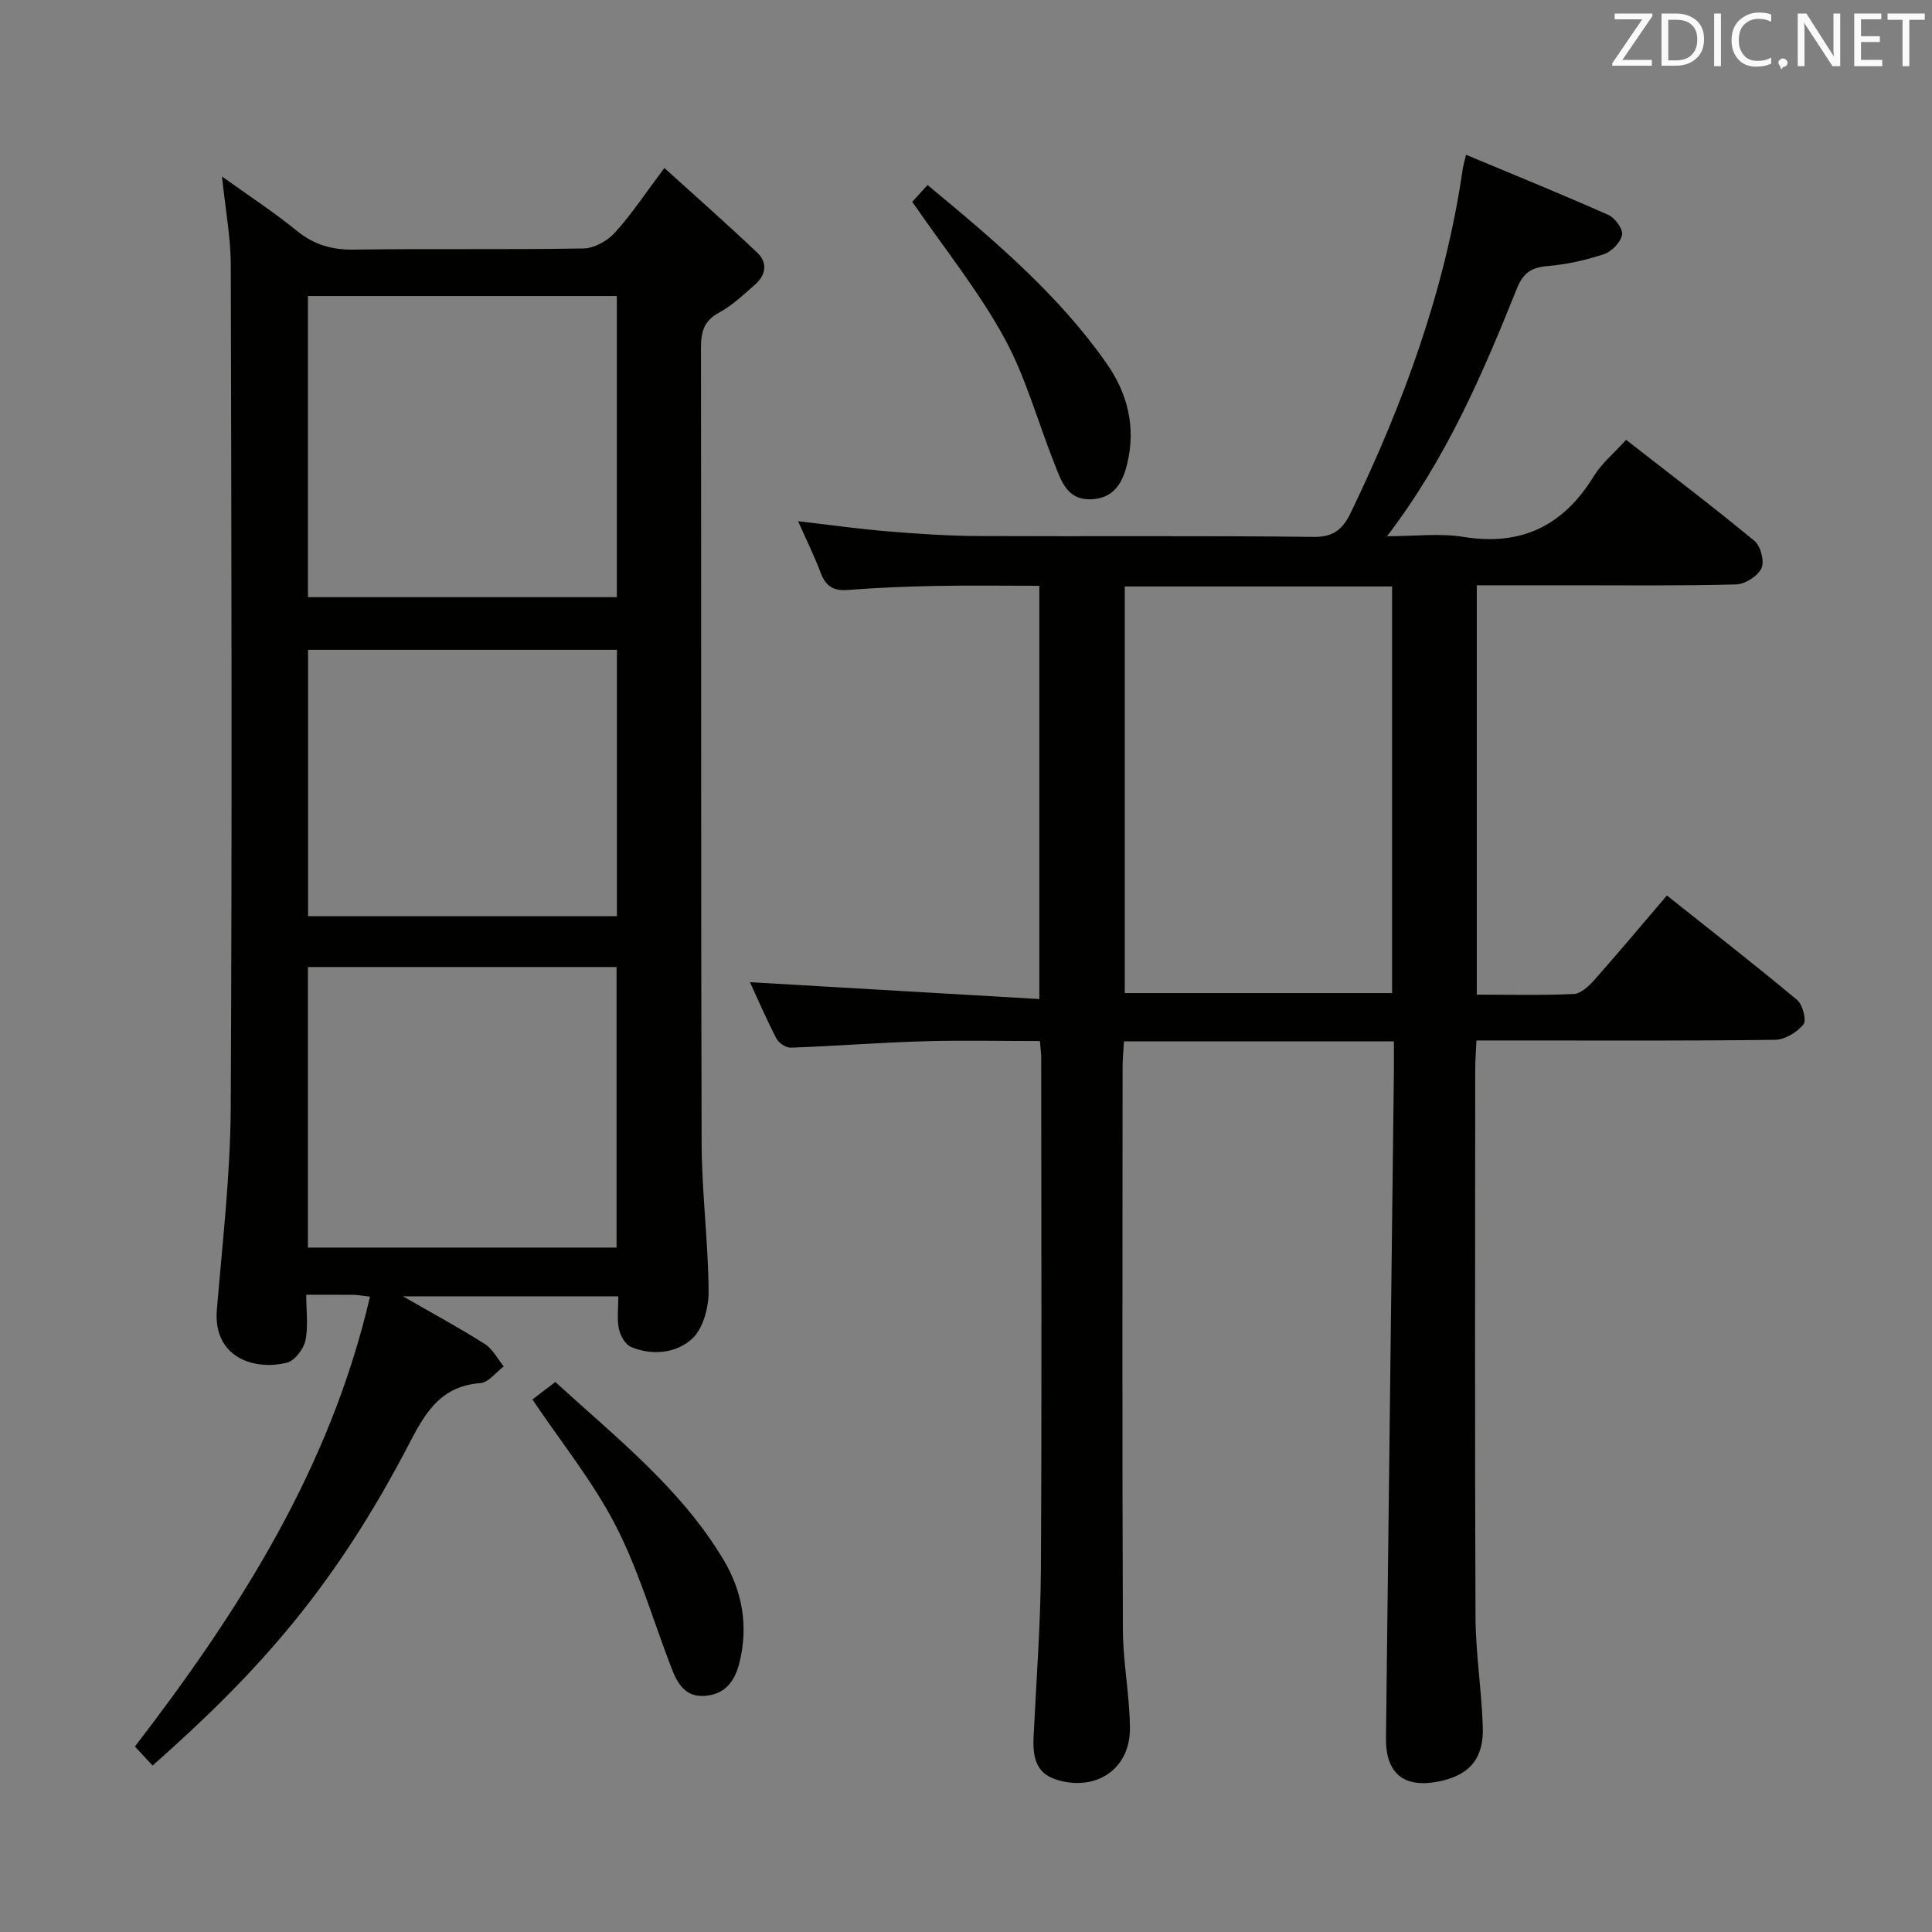 <svg enable-background="new 0 0 400 400" viewBox="0 0 400 400" xmlns="http://www.w3.org/2000/svg"><rect x="0" y="0" width="400" height="400" fill="#808080" stroke="none"/><path d="m288.59 215.6c-19.02 0-37.14 0-55.88 0-.11 1.88-.29 3.63-.29 5.38-.02 38.82-.09 77.65.06 116.47.03 6.79 1.42 13.57 1.46 20.36.05 7.92-6.15 12.6-13.74 11.04-4.8-.98-6.48-3.51-6.21-9.16.55-11.62 1.45-23.25 1.52-34.87.2-35.32.07-70.65.06-105.97 0-.82-.13-1.65-.27-3.31-8.06 0-16.14-.19-24.2.05-9.13.27-18.25.99-27.38 1.32-.99.04-2.49-.97-2.97-1.89-2.11-4.08-3.93-8.3-5.48-11.67 19.78 1.15 39.61 2.31 59.91 3.49 0-29.07 0-56.96 0-85.56-7.1 0-14.18-.1-21.25.03-6.15.12-12.3.35-18.43.84-3.02.24-4.57-.85-5.6-3.59-1.28-3.4-2.9-6.67-4.67-10.65 6.53.75 12.47 1.6 18.44 2.09 6.29.52 12.61.95 18.91.98 23.16.11 46.32-.1 69.48.18 4.16.05 6.03-1.77 7.56-4.93 10.95-22.68 19.57-46.13 23.22-71.2.09-.64.28-1.27.68-2.99 10.05 4.2 19.84 8.18 29.5 12.47 1.37.61 3.05 2.95 2.81 4.13-.32 1.56-2.16 3.45-3.75 3.98-3.74 1.24-7.7 2.13-11.63 2.46-3.4.28-5.08 1.38-6.42 4.72-7.07 17.59-14.51 35.04-26.86 51.22 5.77 0 10.89-.66 15.77.13 12.06 1.97 20.74-2.31 27.03-12.55 1.62-2.64 4.16-4.73 6.69-7.54 8.94 6.97 17.92 13.77 26.59 20.93 1.28 1.06 2.11 4.25 1.44 5.66-.76 1.63-3.39 3.3-5.24 3.35-11.66.31-23.32.18-34.99.18-6.12 0-12.25 0-18.71 0v84.75c6.83 0 13.44.17 20.04-.13 1.48-.07 3.14-1.6 4.26-2.86 4.96-5.59 9.75-11.33 15.06-17.54 9.17 7.29 18.18 14.3 26.95 21.61 1.16.97 2.01 4.24 1.32 5.09-1.32 1.62-3.83 3.15-5.86 3.18-17.83.24-35.65.14-53.48.14-2.63 0-5.26 0-8.35 0-.1 2.26-.26 4.03-.26 5.81-.01 37.82-.1 75.65.06 113.47.03 7.62 1.26 15.23 1.51 22.86.21 6.56-2.76 9.94-8.96 11.24-7.29 1.53-11.17-1.55-11.09-8.93.53-45.95 1.1-91.9 1.64-137.84.02-1.99 0-3.95 0-6.43zm-55.72-94.18v84.19h55.35c0-28.22 0-56.12 0-84.19-18.62 0-36.87 0-55.35 0z" fill="#010100"/><path d="m31.59 365.54c-1.31-1.4-2.42-2.61-3.66-3.94 21.67-28.17 40.44-57.67 48.67-93.14-1.76-.2-2.57-.37-3.37-.38-2.99-.03-5.98-.01-9.83-.01 0 3.34.46 6.53-.17 9.48-.38 1.78-2.22 4.18-3.83 4.58-6.85 1.71-15.33-1.15-14.5-10.99 1.16-13.91 2.79-27.84 2.87-41.77.3-58.16.15-116.32.01-174.47-.01-5.76-1.11-11.52-1.82-18.36 5.56 3.99 10.74 7.37 15.5 11.25 3.59 2.92 7.3 3.96 11.89 3.89 15.83-.23 31.66.04 47.49-.24 2.21-.04 4.92-1.57 6.46-3.26 3.44-3.79 6.29-8.12 10.25-13.4 6.65 6.03 13.06 11.67 19.25 17.55 2.16 2.05 1.78 4.62-.46 6.58-2.38 2.07-4.72 4.33-7.46 5.81-3.18 1.71-3.75 4.02-3.75 7.3.08 54.83-.03 109.65.13 164.48.03 10.29 1.37 20.58 1.45 30.87.02 3.34-1.14 7.71-3.42 9.81-3.25 2.99-8.22 3.54-12.65 1.69-1.19-.5-2.22-2.36-2.51-3.77-.42-2.06-.11-4.27-.11-6.71-14.73 0-29.11 0-44.59 0 6.21 3.58 11.69 6.53 16.93 9.86 1.64 1.04 2.64 3.07 3.94 4.65-1.6 1.2-3.14 3.32-4.82 3.45-7.86.61-11.15 5.57-14.49 12.03-15.62 30.12-31.3 47.62-53.4 67.16zm32.17-304.25v62.35h63.95c0-20.95 0-41.54 0-62.35-21.39 0-42.49 0-63.95 0zm63.89 197.01c0-19.61 0-38.82 0-58.09-21.44 0-42.53 0-63.9 0v58.09zm.08-123.76c-21.43 0-42.62 0-63.95 0v55.15h63.95c0-18.48 0-36.71 0-55.15z" fill="#010100"/><path d="m110.23 289.75c.93-.71 2.6-1.99 4.74-3.63 12.58 11.51 25.98 22.02 34.83 36.82 3.86 6.46 5.16 13.58 3.34 21.11-.95 3.95-2.92 6.72-7.18 7.06-4.15.33-5.75-2.65-6.99-5.89-3.79-9.85-6.74-20.13-11.55-29.46-4.67-9.05-11.22-17.13-17.19-26.01z" fill="#010100"/><path d="m188.87 41.78c.56-.61 1.74-1.91 3.17-3.47 13.84 11.46 27.03 22.62 37.06 36.92 4.35 6.21 6.12 13.18 4.27 20.81-.98 4.06-2.85 7.17-7.5 7.33-4.98.16-6.16-3.84-7.56-7.36-3.48-8.75-5.96-18.03-10.46-26.2-5.33-9.68-12.36-18.41-18.98-28.03z" fill="#010100"/><g fill="#fafafb"><path d="m342.2 3.2-6.3 9.2h6.1v1.2h-8.2v-.5l6.2-9.1h-5.7v-1.2h7.8v.4z"/><path d="m344 13.7v-10.9h3.1c1.6 0 3 .5 4.1 1.4 1.1 1 1.6 2.2 1.6 3.9s-.5 3-1.6 4-2.5 1.5-4.2 1.5h-3zm1.4-9.6v8.4h1.6c1.4 0 2.5-.4 3.2-1.1.8-.8 1.2-1.8 1.2-3.2s-.4-2.4-1.2-3.1-1.8-1-3.1-1z"/><path d="m356.3 2.8v10.9h-1.4v-10.9z"/><path d="m366.6 13.2c-.8.4-1.8.6-3 .6-1.6 0-2.8-.5-3.7-1.5s-1.4-2.3-1.4-3.9c0-1.7.5-3.2 1.6-4.2s2.4-1.6 4-1.6c1 0 1.9.1 2.6.4v1.5c-.8-.4-1.6-.6-2.6-.6-1.2 0-2.2.4-3 1.2s-1.1 1.9-1.1 3.3c0 1.3.4 2.3 1.1 3.1s1.6 1.1 2.8 1.1c1.1 0 2-.2 2.8-.7v1.3z"/><path d="m368.2 13c0-.3.1-.5.3-.6.2-.2.4-.3.6-.3.3 0 .5.1.7.3s.3.4.3.6-.1.5-.3.6c-.2.2-.4.3-.7.3-.3 1-.5-.1-.6-.3-.2-.2-.3-.4-.3-.6z"/><path d="m381.1 13.7h-1.7l-5.5-8.4c-.2-.2-.3-.5-.4-.7 0 .2.1.8.1 1.5v7.6h-1.4v-10.9h1.8l5.3 8.3c.3.4.4.6.4.8 0-.3-.1-.8-.1-1.6v-7.5h1.4v10.9z"/><path d="m389.7 13.7h-5.8v-10.9h5.6v1.2h-4.2v3.5h3.9v1.2h-3.9v3.7h4.4z"/><path d="m398.4 4.1h-3.1v9.6h-1.4v-9.6h-3.1v-1.3h7.7v1.3z"/></g></svg>